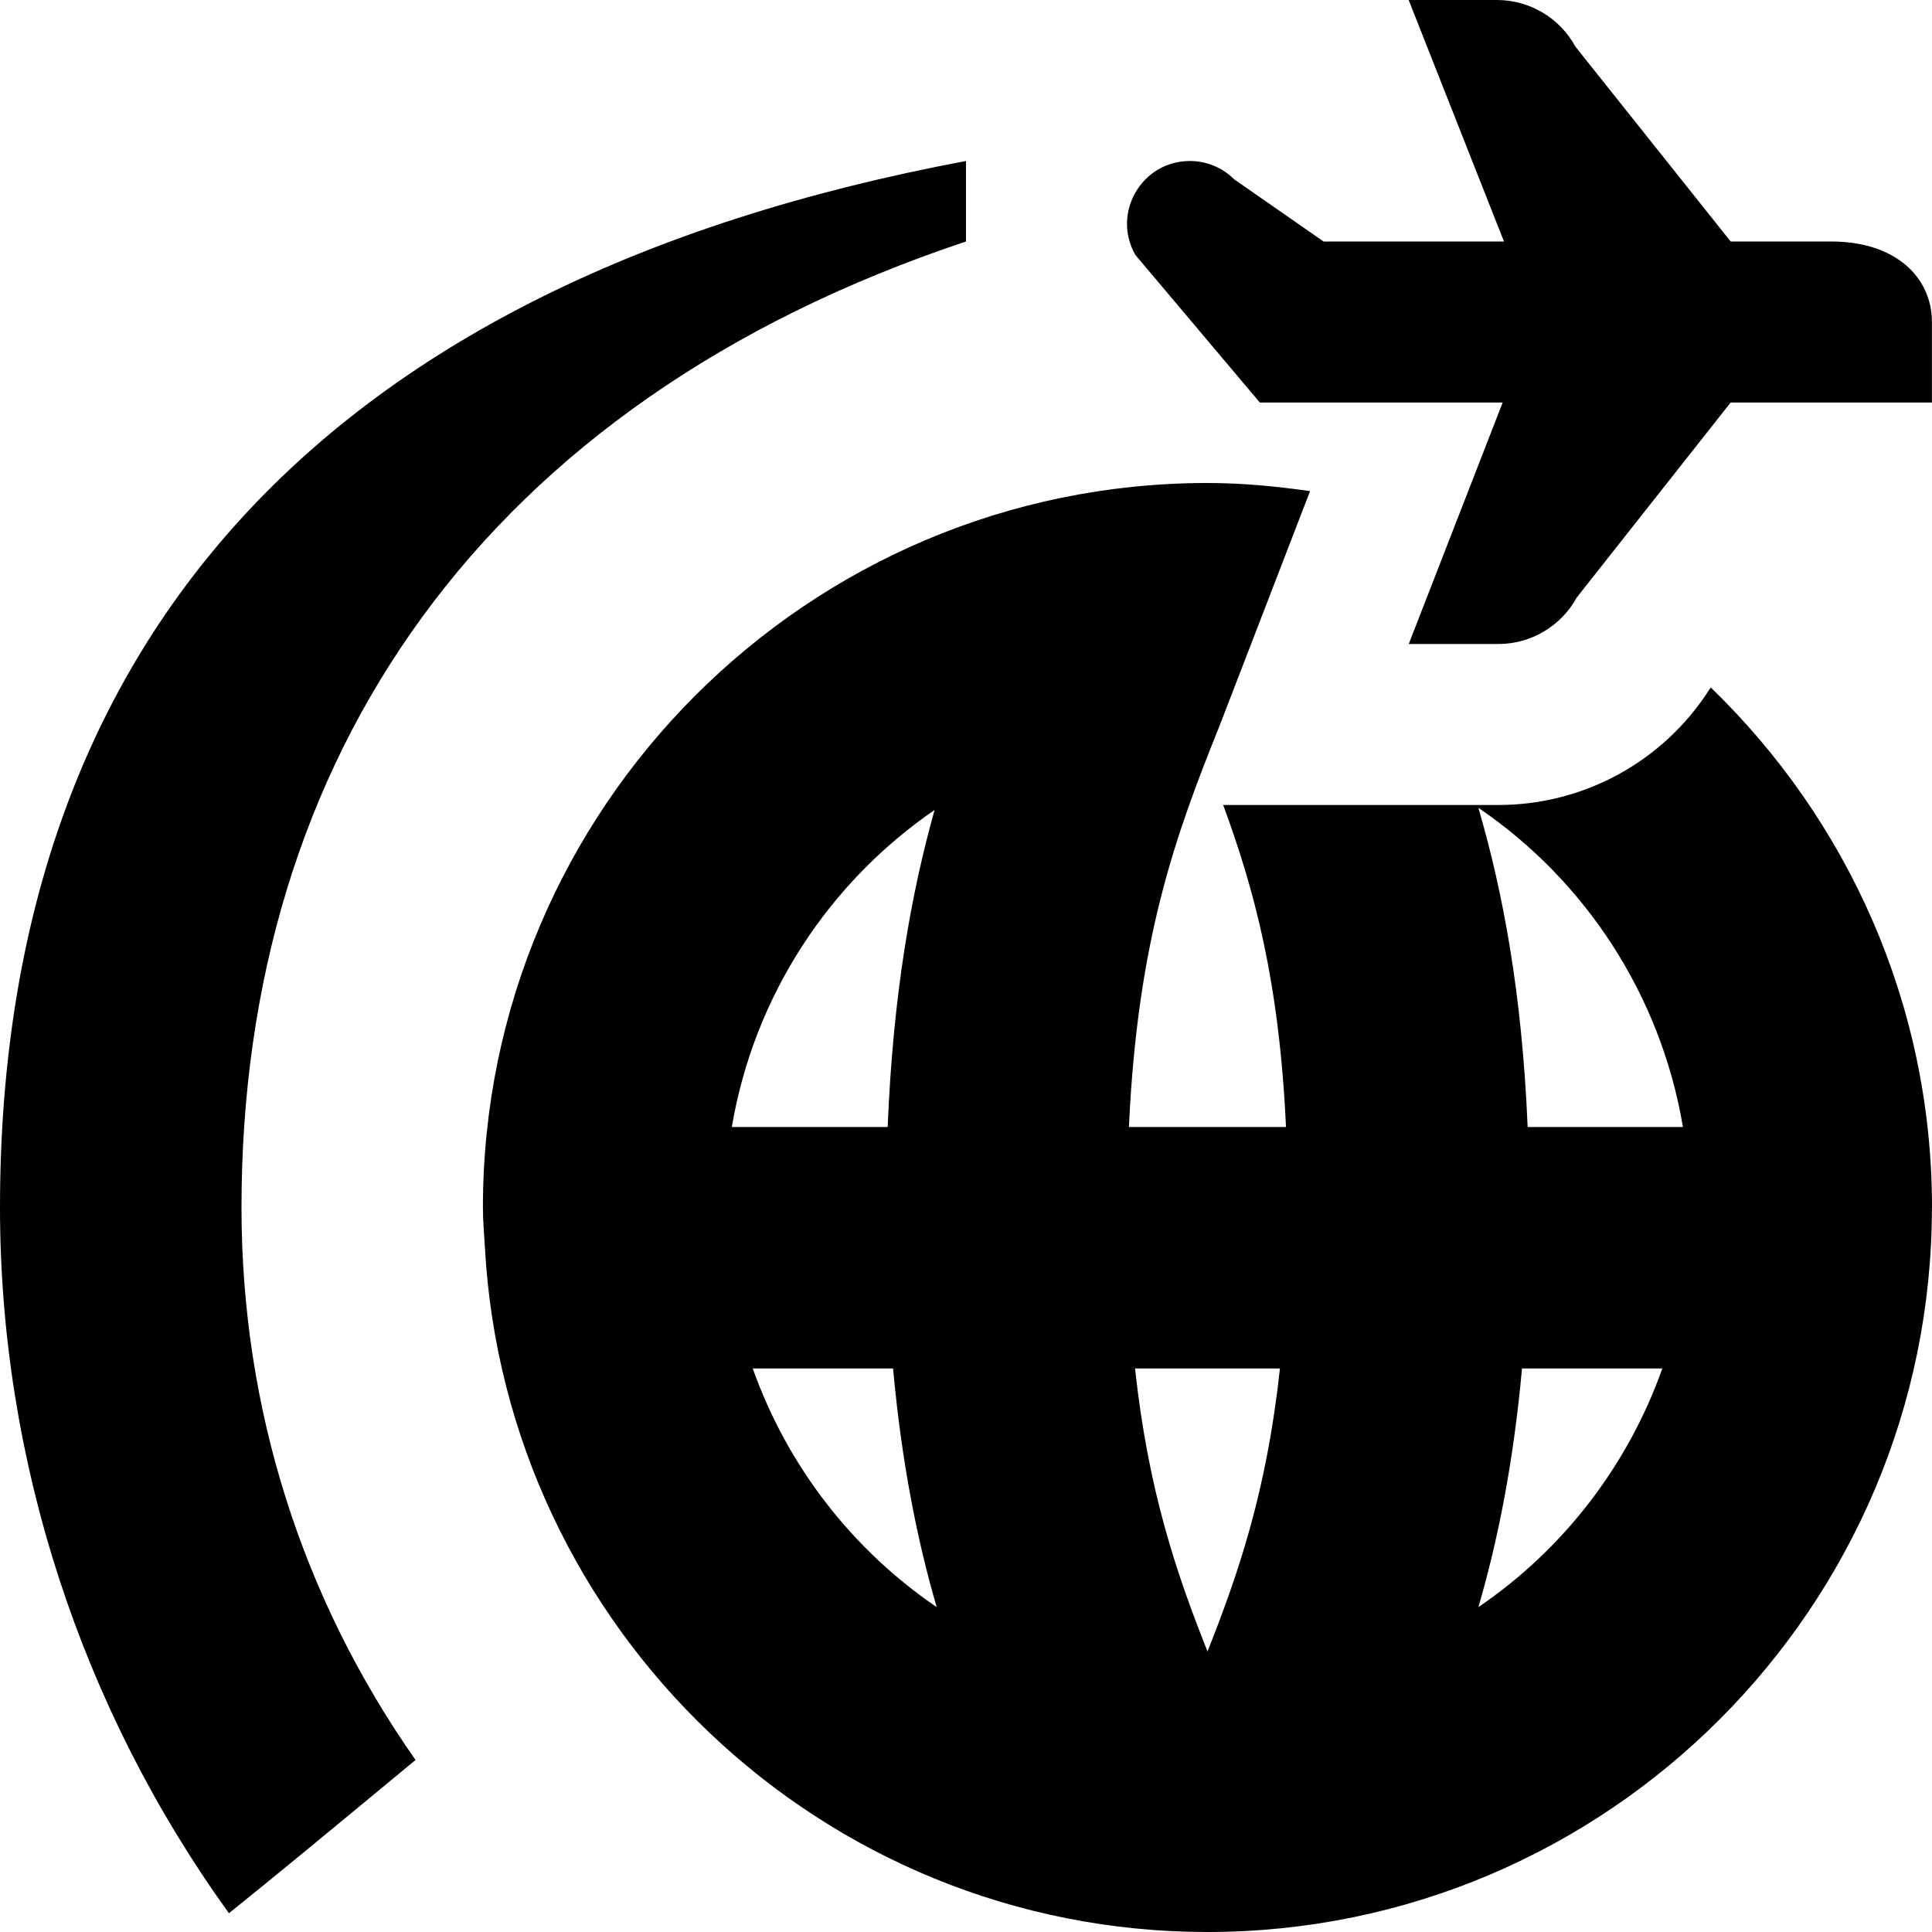 <svg id="Layer_1" viewBox="0 0 24 24" xmlns="http://www.w3.org/2000/svg" data-name="Layer 1"><path d="m24 15c0-2.534-1.056-4.822-2.747-6.459l-.016.02c-.568.893-1.555 1.439-2.624 1.439h-3.418c.383 1.042.696 2.182.78 4h-1.951c.107-2.345.588-3.639 1.109-4.943h.001s1.14-2.956 1.14-2.956c-.418-.06-.841-.101-1.275-.101-4.963 0-9 4.038-9 9 0 .169.016.333.025.5.262 4.729 4.181 8.5 8.975 8.5 4.963 0 9-4.038 9-9zm-5.635-4.965c1.326.901 2.264 2.322 2.541 3.965h-1.929c-.07-1.669-.309-2.925-.612-3.965zm-2.465 6.965c-.164 1.516-.512 2.538-.9 3.515-.388-.977-.736-1.998-.9-3.515zm-4.29-6.939c-.291 1.036-.516 2.289-.583 3.939h-1.936c.276-1.631 1.208-3.039 2.52-3.939zm-2.259 6.939h1.743c.108 1.183.303 2.145.542 2.964-1.048-.713-1.854-1.75-2.285-2.964zm9.014 2.965c.239-.819.434-1.781.542-2.965h1.743c-.431 1.214-1.237 2.252-2.286 2.965zm-4.261-16.798c-.297-.52.078-1.167.677-1.167.207 0 .405.082.551.228l1.11.772h2.241l-1.184-3h1.096c.407 0 .781.222.975.579l1.929 2.421h1.25c.802 0 1.25.448 1.25 1v1h-2.5l-1.911 2.421c-.195.357-.569.579-.975.579h-1.113l1.167-3h-3.017zm-11.104 11.833c0 2.494.748 4.848 2.162 6.863-.941.78-1.858 1.537-2.318 1.904-1.833-2.541-2.844-5.619-2.844-8.767 0-7 4-11.5 12-13v1c-6 2-9 6.421-9 12z"/></svg>